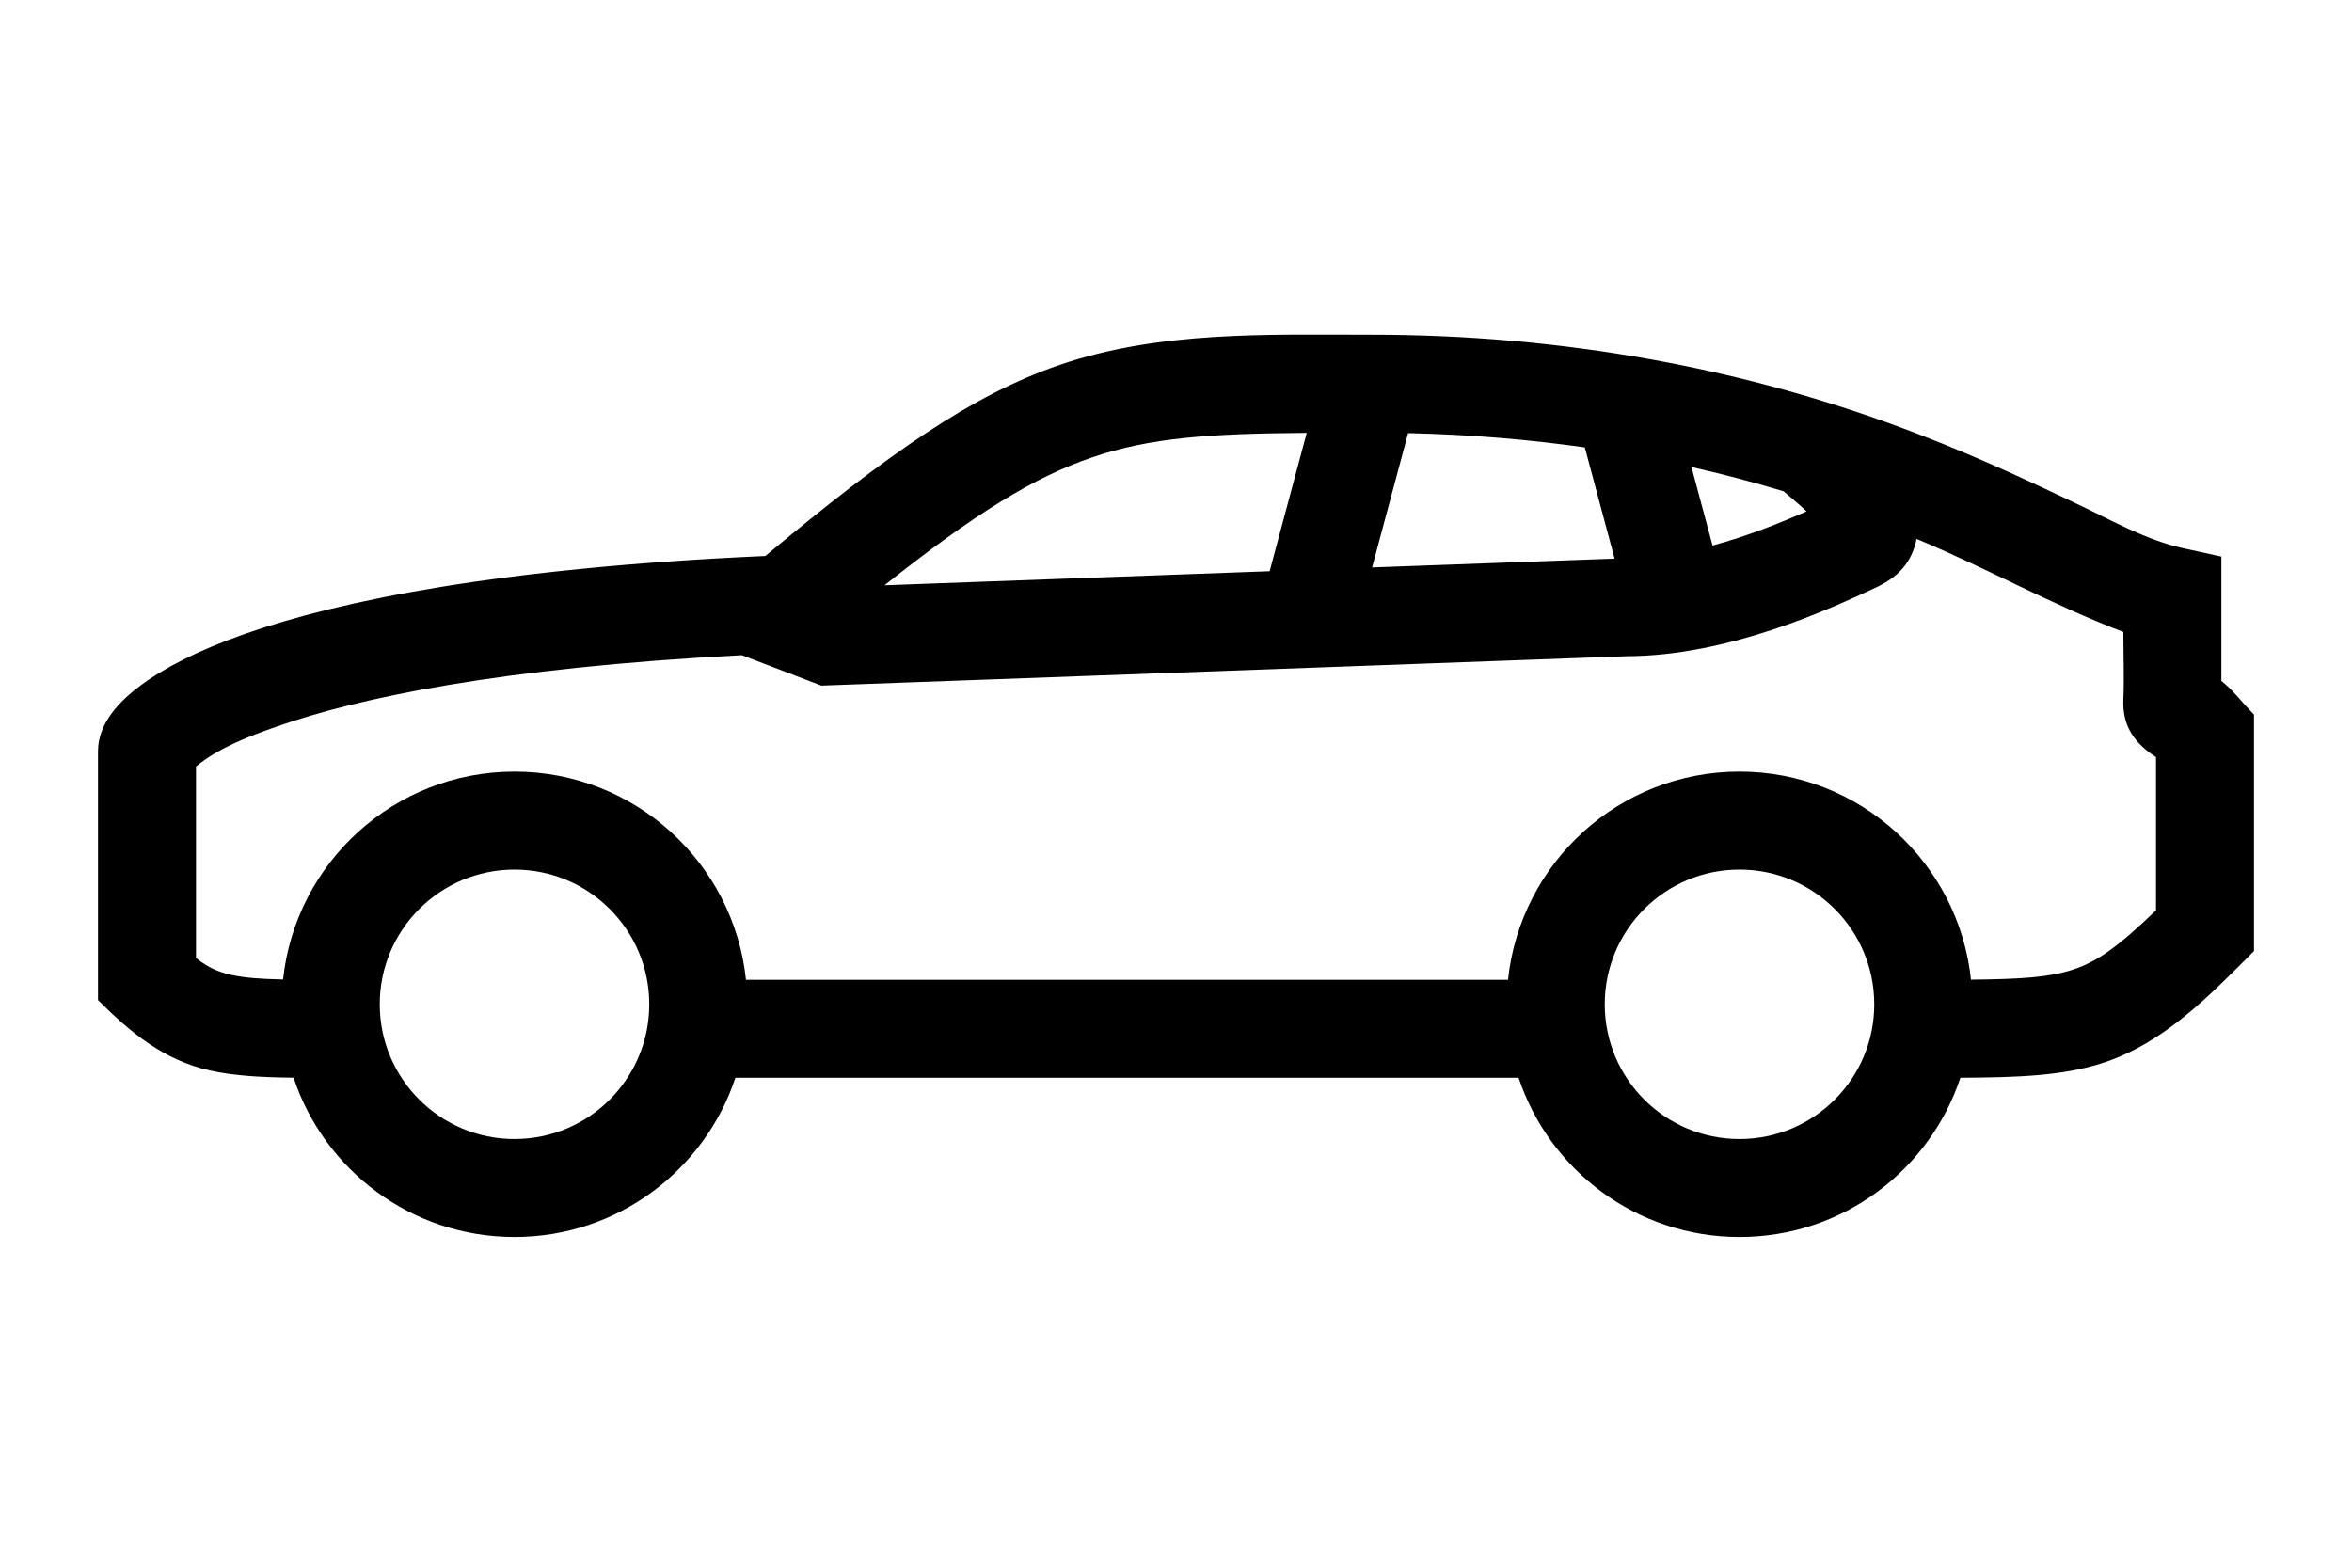 <svg width="72" height="48" viewBox="0 0 48 32" xmlns="http://www.w3.org/2000/svg"><path d="M28 6.832C25.875 6.832 23.665 6.75 21.625 7.449C19.85 8.057 18.155 9.236 15.619 11.349C10.207 11.591 6.944 12.256 4.996 12.94C4.001 13.29 3.321 13.654 2.868 13.992C2.44 14.311 2 14.762 2 15.333V20.414C2.66 21.074 3.345 21.643 4.283 21.851C4.786 21.963 5.353 21.991 5.991 21.998C6.618 23.887 8.4 25.25 10.5 25.25C12.599 25.25 14.38 23.888 15.008 22H30.992C31.62 23.888 33.401 25.25 35.5 25.25C37.599 25.25 39.381 23.888 40.008 21.999C41.186 21.994 42.097 21.959 42.899 21.702C44.159 21.299 45.089 20.325 46 19.414V14.586C45.778 14.364 45.581 14.094 45.334 13.899V11.361L44.548 11.189C43.802 11.025 43.1 10.624 42.415 10.299C41.545 9.885 40.475 9.376 39.202 8.882C35.633 7.495 31.828 6.832 28 6.832ZM34.52 9.533C35.185 9.683 35.811 9.85 36.401 10.029C36.559 10.163 36.718 10.296 36.868 10.438C36.325 10.677 35.661 10.944 34.95 11.136L34.52 9.533ZM32.343 9.133L32.951 11.403L28.002 11.583L28.737 8.841C30.034 8.87 31.233 8.975 32.343 9.133ZM25.911 11.66L18.051 11.947C19.893 10.484 21.1 9.743 22.274 9.341C23.477 8.929 24.695 8.851 26.668 8.836L25.911 11.66ZM16.763 13.995L33.192 13.395C35.281 13.39 37.357 12.424 38.275 11.997C38.725 11.787 39.011 11.5 39.114 11.001C40.538 11.591 41.892 12.355 43.334 12.9C43.334 13.375 43.353 13.804 43.334 14.278C43.309 14.834 43.577 15.181 44 15.455V18.581C43.201 19.354 42.767 19.645 42.289 19.797C41.821 19.947 41.259 19.987 40.224 19.997C39.972 17.61 37.953 15.75 35.5 15.75C33.046 15.75 31.026 17.612 30.776 20H15.224C14.974 17.612 12.954 15.75 10.5 15.75C8.048 15.75 6.03 17.608 5.777 19.993C5.312 19.984 4.989 19.959 4.717 19.899C4.464 19.843 4.25 19.753 4 19.556V15.645C4.474 15.258 5.089 15.027 5.659 14.827C7.292 14.253 10.184 13.631 15.14 13.374L16.763 13.995ZM10.5 17.75C12.019 17.75 13.25 18.981 13.25 20.5C13.25 22.019 12.019 23.25 10.5 23.25C8.981 23.25 7.75 22.019 7.75 20.5C7.75 18.981 8.981 17.75 10.5 17.75ZM35.5 17.75C37.019 17.75 38.25 18.981 38.25 20.5C38.25 22.019 37.019 23.25 35.5 23.25C33.981 23.25 32.75 22.019 32.75 20.5C32.75 18.981 33.981 17.75 35.5 17.75Z" fill="#000000" class="bmwfcol"/><title>car-model-sac_rg_48</title></svg>